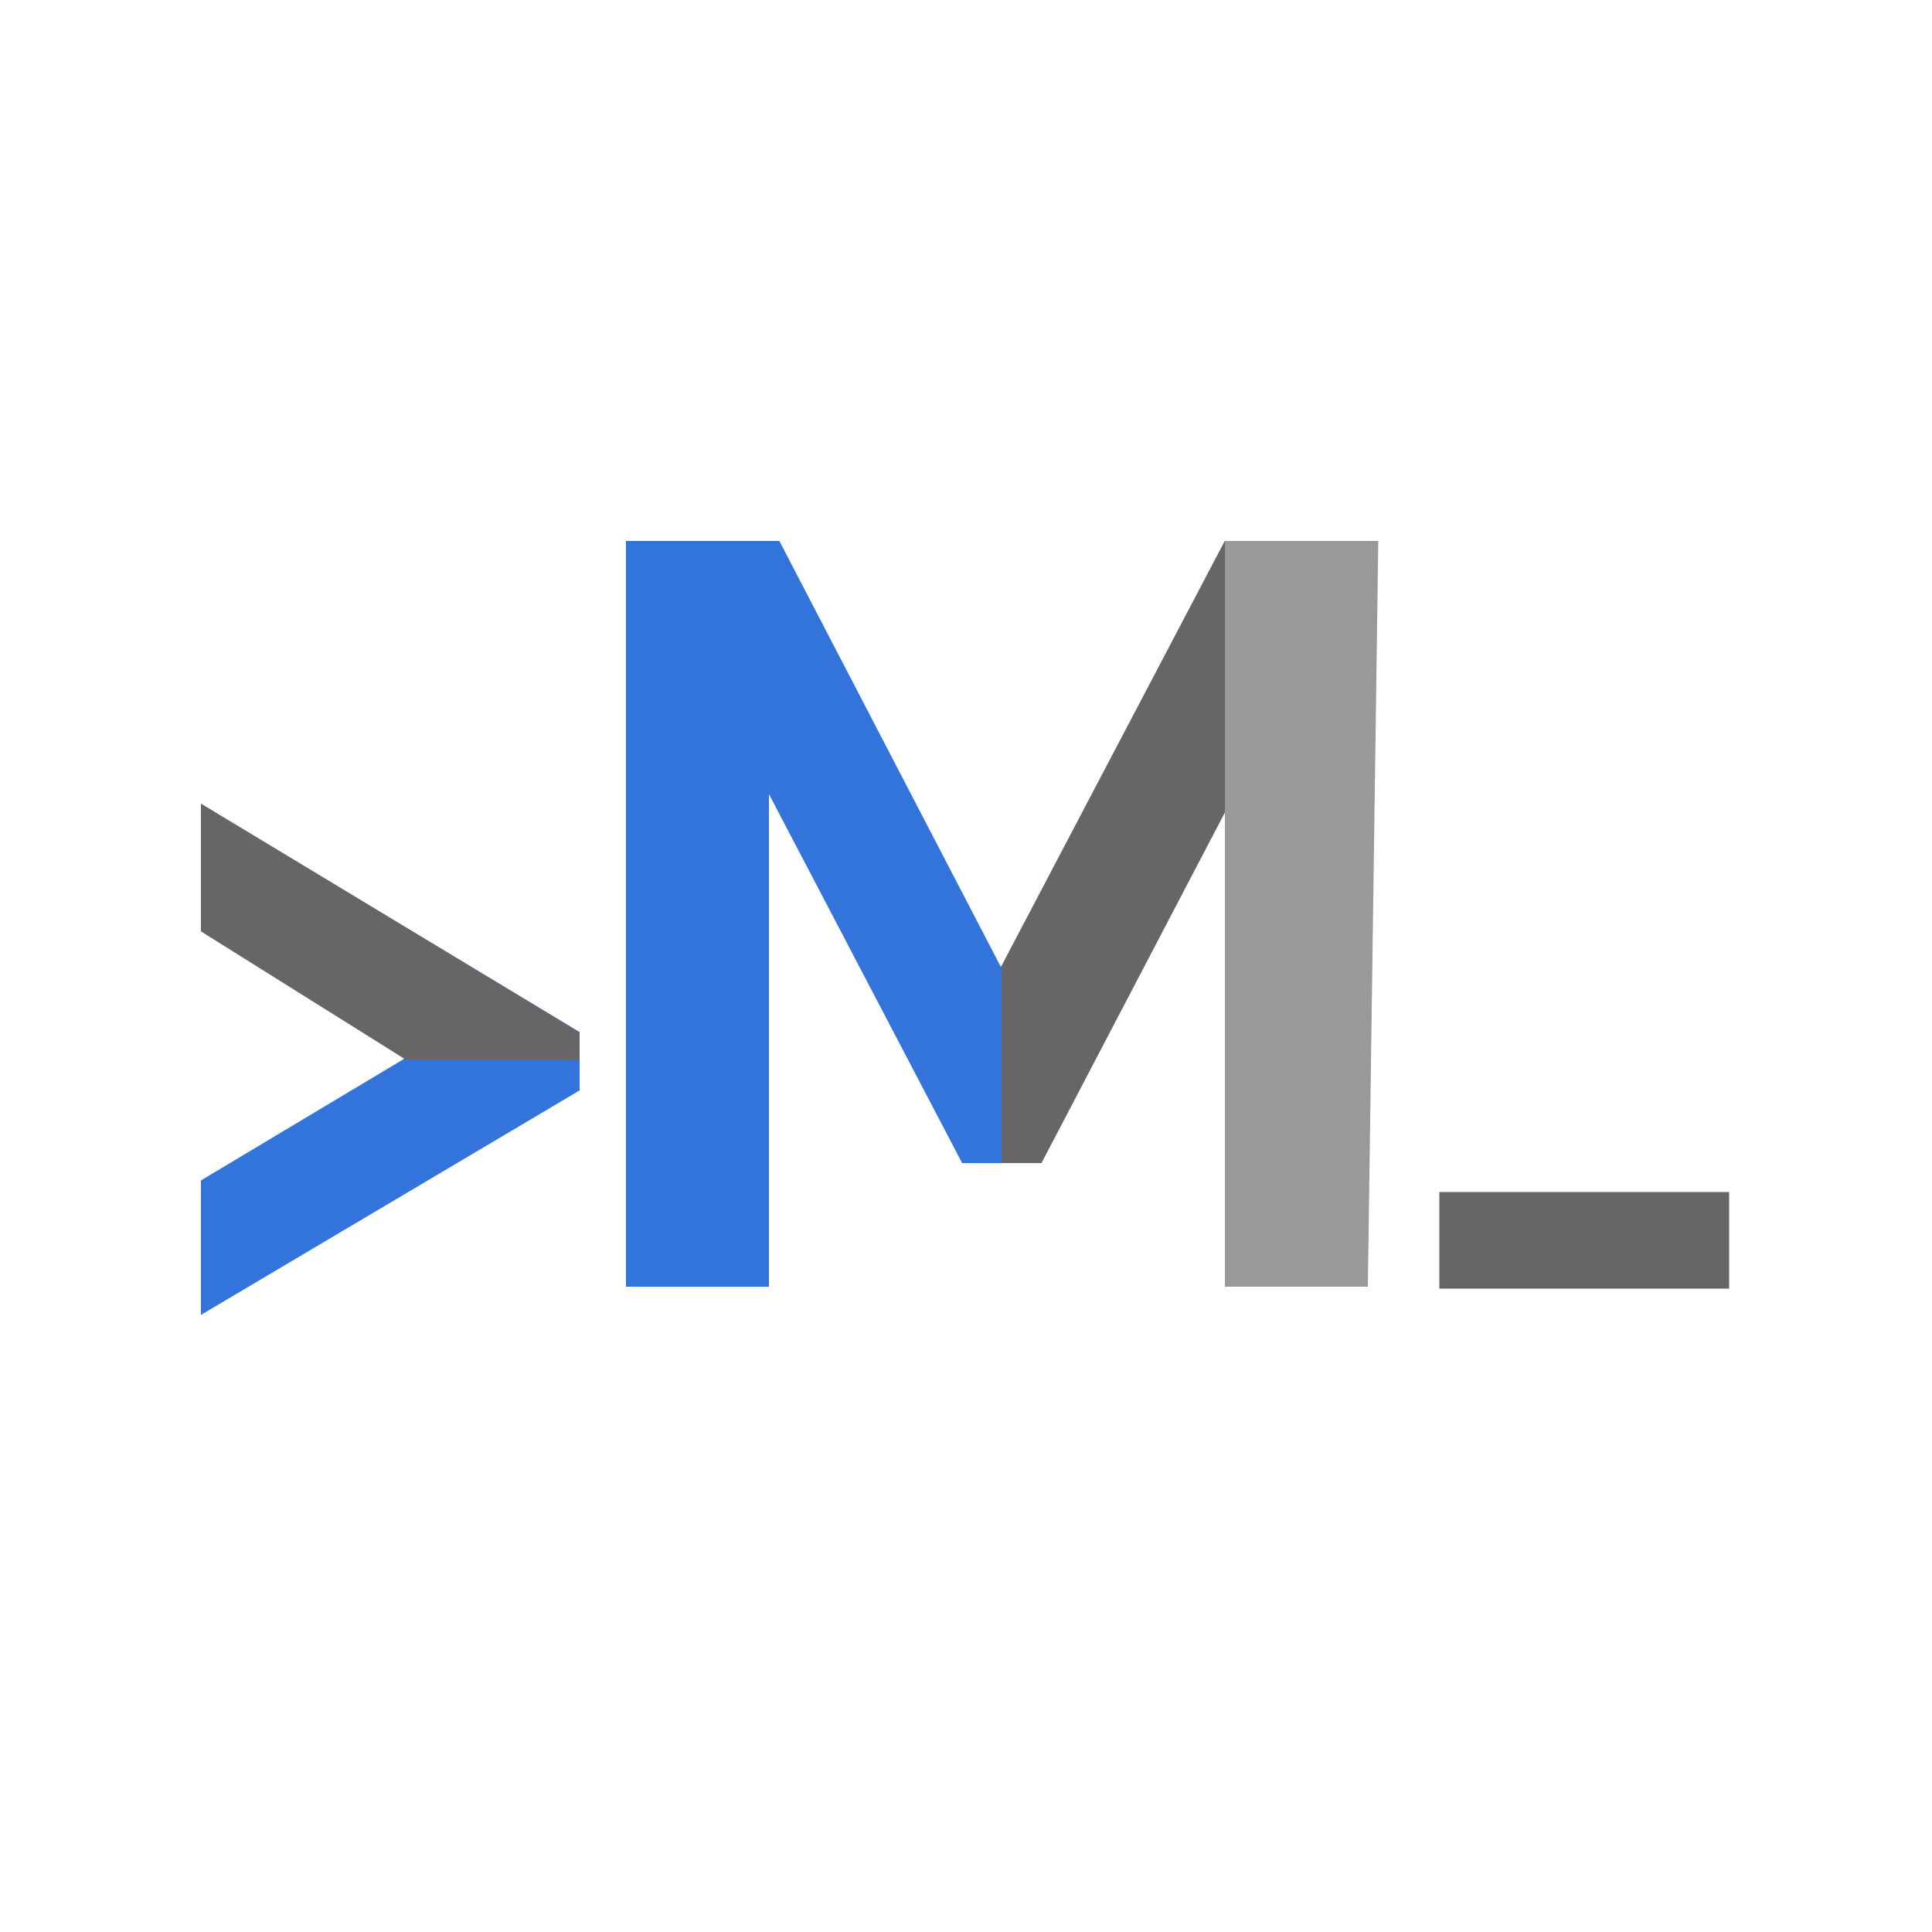 <?xml version="1.0" encoding="utf-8"?>
<!-- Generator: Adobe Illustrator 22.1.0, SVG Export Plug-In . SVG Version: 6.00 Build 0)  -->
<svg version="1.1" id="Layer_1" xmlns="http://www.w3.org/2000/svg" xmlns:xlink="http://www.w3.org/1999/xlink" x="0px" y="0px"
	 viewBox="0 0 500 500" style="enable-background:new 0 0 500 500;" xml:space="preserve">
<style type="text/css">
	.st0{fill:#3273DC;}
	.st1{fill:#666666;}
	.st2{fill:#999999;}
</style>
<title>logo-HQ-Without-Border</title>
<path class="st0" d="M317,140L317,140l-57.8,110l-0.1,0.1l-0.1,0.1L201.7,140H162v193h37V205.5l50,95.5h20.5l47.5-90.8l2-3.8V140
	H317z"/>
<path class="st1" d="M372.5,308.5v25h75v-25H372.5z"/>
<path class="st0" d="M52,208v33l52.7,33l-0.4,0.2L52,305.5v34.8l98-58.1v-15.1L52,208z"/>
<polygon class="st1" points="150,267.2 150,274.2 104.3,274.2 104.7,274 52,241 52,208 "/>
<polygon class="st2" points="354,333 317,333 317,140 356.7,140 "/>
<polygon class="st1" points="317,140 317,210.2 269.5,301 259.2,301 259.2,250.1 259.2,250 "/>
</svg>
